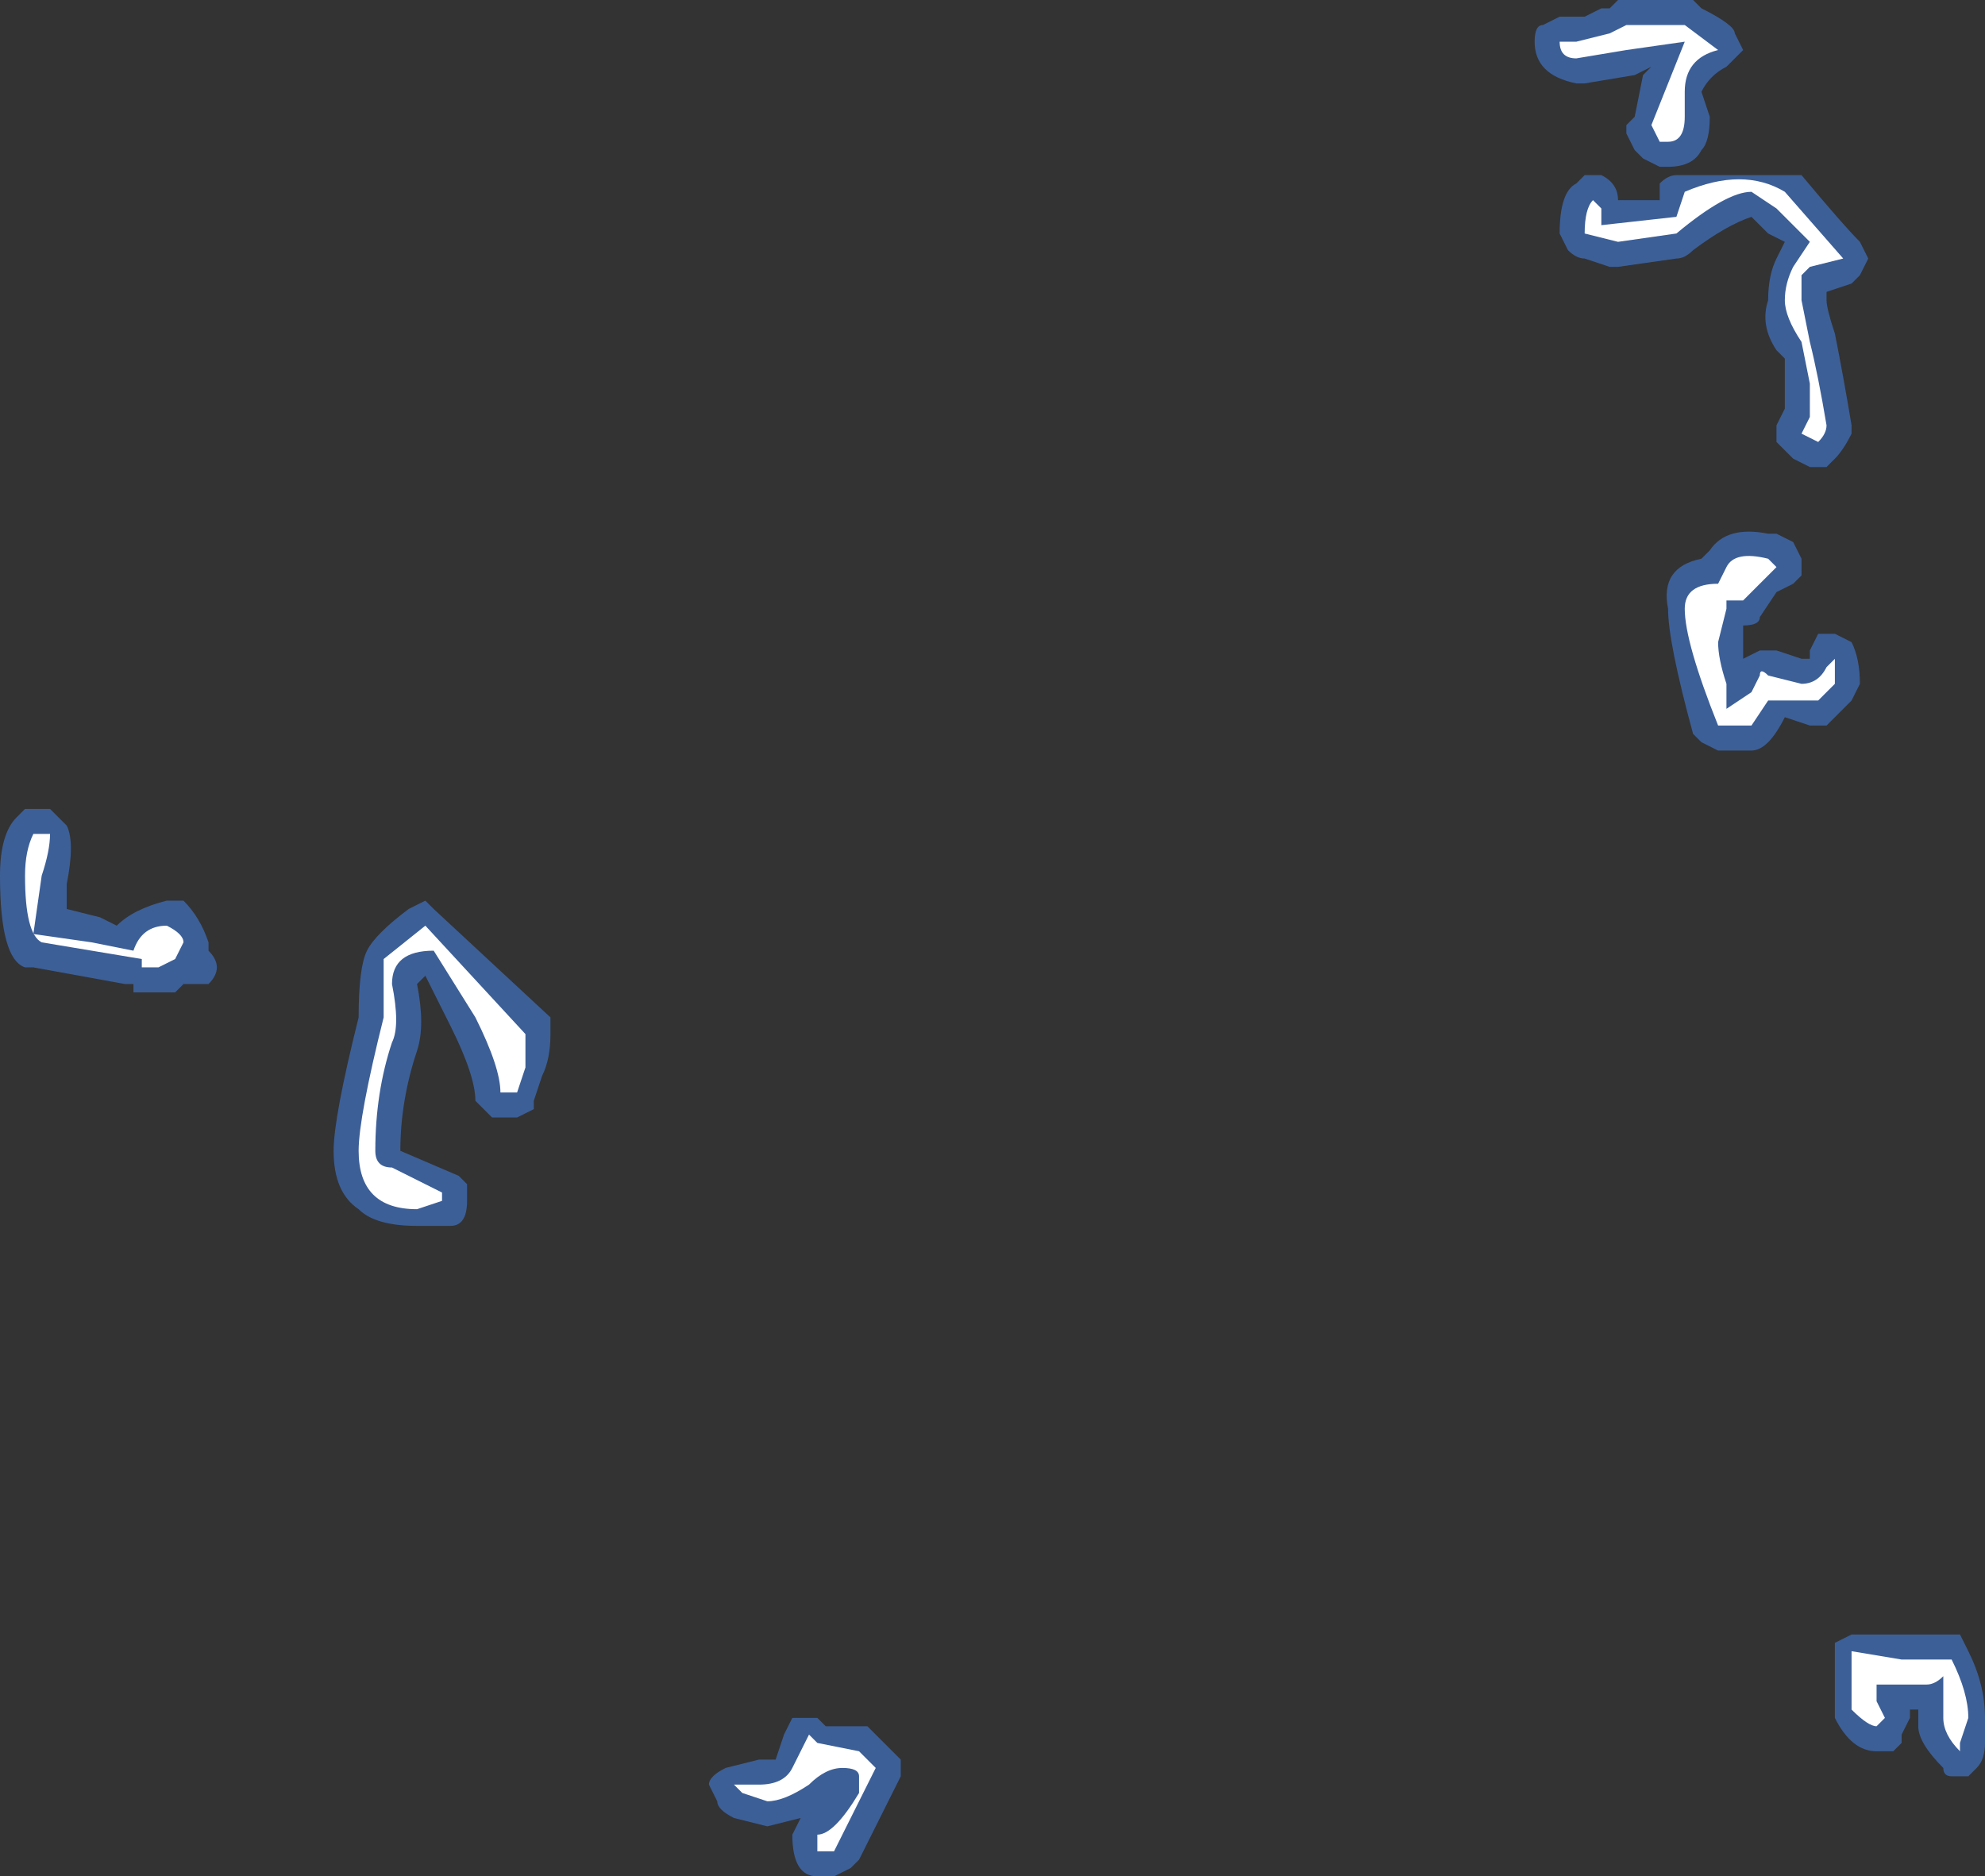 <?xml version="1.0" encoding="UTF-8" standalone="no"?>
<svg xmlns:ffdec="https://www.free-decompiler.com/flash" xmlns:xlink="http://www.w3.org/1999/xlink" ffdec:objectType="shape" height="11.25px" width="11.9px" xmlns="http://www.w3.org/2000/svg">
  <rect width="100%" height="100%" fill="#333333" stroke="none"/>
  <g transform="matrix(1.0, 0.0, 0.0, 1.0, 6.9, 12.6)">
    <path d="M3.3 -12.55 Q3.5 -12.45 3.5 -12.4 L3.55 -12.3 3.45 -12.2 Q3.35 -12.15 3.3 -12.05 L3.35 -11.9 Q3.35 -11.75 3.3 -11.7 3.25 -11.6 3.1 -11.6 L3.05 -11.6 2.95 -11.65 2.9 -11.7 2.85 -11.8 2.85 -11.85 2.9 -11.9 2.95 -12.15 3.0 -12.2 2.9 -12.15 2.6 -12.1 2.55 -12.1 Q2.3 -12.15 2.3 -12.35 2.3 -12.45 2.35 -12.45 L2.45 -12.5 2.6 -12.5 2.7 -12.55 2.75 -12.55 2.8 -12.6 3.25 -12.6 3.3 -12.55 M3.9 -11.55 Q4.15 -11.25 4.25 -11.15 L4.3 -11.05 4.25 -10.95 4.2 -10.9 4.05 -10.85 4.05 -10.8 Q4.05 -10.75 4.1 -10.6 4.15 -10.35 4.2 -10.05 L4.2 -10.0 Q4.15 -9.9 4.1 -9.85 L4.05 -9.8 3.95 -9.8 3.85 -9.85 3.75 -9.95 3.75 -10.05 3.8 -10.15 3.8 -10.45 3.75 -10.5 Q3.65 -10.65 3.7 -10.8 3.7 -10.95 3.75 -11.05 L3.8 -11.15 3.7 -11.2 3.6 -11.3 Q3.45 -11.25 3.25 -11.1 3.2 -11.05 3.15 -11.05 L2.8 -11.0 2.75 -11.0 2.6 -11.05 Q2.55 -11.05 2.5 -11.1 L2.45 -11.2 Q2.45 -11.45 2.55 -11.5 L2.6 -11.55 2.7 -11.55 Q2.8 -11.5 2.8 -11.4 L3.05 -11.4 3.05 -11.5 Q3.1 -11.55 3.15 -11.55 L3.9 -11.55 M3.35 -9.3 Q3.45 -9.45 3.7 -9.4 L3.75 -9.4 3.85 -9.35 3.9 -9.25 3.9 -9.15 3.85 -9.1 3.75 -9.05 3.65 -8.9 Q3.65 -8.85 3.55 -8.85 L3.55 -8.65 3.65 -8.7 3.75 -8.7 3.9 -8.65 3.95 -8.65 3.95 -8.7 4.0 -8.8 4.1 -8.8 4.2 -8.75 Q4.25 -8.65 4.25 -8.5 L4.2 -8.4 4.05 -8.25 3.95 -8.25 3.8 -8.3 Q3.7 -8.1 3.6 -8.1 L3.4 -8.1 3.3 -8.15 3.25 -8.2 Q3.1 -8.75 3.1 -8.95 3.05 -9.2 3.3 -9.25 L3.35 -9.3 M4.8 -2.8 L4.85 -2.8 4.9 -2.7 Q5.0 -2.5 5.0 -2.3 L5.0 -2.15 Q5.0 -2.05 4.95 -2.0 L4.9 -1.95 4.8 -1.95 Q4.75 -1.95 4.75 -2.0 4.6 -2.15 4.6 -2.25 L4.6 -2.35 4.55 -2.35 4.55 -2.3 4.5 -2.2 4.5 -2.15 4.45 -2.1 4.35 -2.1 Q4.2 -2.1 4.1 -2.3 L4.1 -2.75 4.2 -2.8 4.8 -2.8 M-4.45 -7.15 L-4.35 -7.2 -4.3 -7.15 -3.6 -6.5 -3.6 -6.4 Q-3.6 -6.25 -3.65 -6.15 L-3.7 -6.0 -3.7 -5.95 -3.8 -5.9 -3.95 -5.9 -4.05 -6.0 Q-4.05 -6.15 -4.2 -6.45 L-4.35 -6.75 -4.4 -6.7 Q-4.35 -6.45 -4.4 -6.3 -4.5 -6.0 -4.5 -5.7 L-4.15 -5.55 -4.1 -5.5 -4.1 -5.4 Q-4.1 -5.25 -4.2 -5.25 L-4.4 -5.25 Q-4.65 -5.25 -4.75 -5.35 -4.9 -5.45 -4.9 -5.7 -4.9 -5.9 -4.75 -6.5 -4.75 -6.8 -4.7 -6.9 -4.65 -7.0 -4.45 -7.15 M-6.6 -7.75 L-6.5 -7.65 Q-6.45 -7.55 -6.5 -7.3 L-6.5 -7.15 -6.3 -7.1 -6.2 -7.05 Q-6.1 -7.15 -5.9 -7.2 L-5.8 -7.2 Q-5.7 -7.1 -5.65 -6.95 L-5.65 -6.9 Q-5.6 -6.85 -5.6 -6.8 -5.6 -6.75 -5.65 -6.7 -5.7 -6.7 -5.75 -6.7 L-5.8 -6.7 -5.85 -6.65 -6.1 -6.65 -6.1 -6.7 -6.15 -6.7 -6.7 -6.8 -6.75 -6.8 Q-6.9 -6.85 -6.9 -7.35 -6.9 -7.6 -6.8 -7.7 L-6.75 -7.75 -6.6 -7.75 M-2.2 -2.2 L-2.15 -2.3 -2.0 -2.3 -1.95 -2.25 -1.7 -2.25 -1.5 -2.05 -1.5 -1.95 Q-1.55 -1.85 -1.75 -1.45 L-1.8 -1.4 -1.9 -1.35 -2.0 -1.35 Q-2.15 -1.35 -2.15 -1.6 L-2.1 -1.7 -2.3 -1.65 -2.5 -1.7 Q-2.6 -1.75 -2.6 -1.8 L-2.65 -1.9 Q-2.65 -1.95 -2.55 -2.0 L-2.35 -2.05 -2.25 -2.05 -2.2 -2.2" fill="#437edb" fill-opacity="0.6" fill-rule="evenodd" stroke="none"/>
    <path d="M3.2 -12.35 L2.85 -12.3 2.55 -12.25 Q2.45 -12.25 2.45 -12.35 L2.55 -12.35 2.75 -12.4 2.85 -12.45 3.2 -12.45 3.4 -12.3 Q3.2 -12.25 3.2 -12.05 L3.2 -11.9 Q3.2 -11.75 3.1 -11.75 L3.05 -11.75 3.0 -11.85 3.2 -12.35 M3.15 -11.2 L2.8 -11.15 2.6 -11.2 Q2.6 -11.35 2.65 -11.4 L2.7 -11.35 2.7 -11.25 3.15 -11.3 3.2 -11.45 Q3.55 -11.6 3.8 -11.45 L4.15 -11.05 3.95 -11.0 3.9 -10.95 Q3.9 -10.9 3.9 -10.8 L3.95 -10.55 Q4.0 -10.35 4.05 -10.05 4.05 -10.0 4.0 -9.95 L3.9 -10.0 3.95 -10.1 3.95 -10.3 3.9 -10.55 Q3.8 -10.7 3.8 -10.8 3.8 -10.9 3.85 -11.0 L3.95 -11.15 3.75 -11.35 3.6 -11.45 Q3.45 -11.45 3.15 -11.2 M3.45 -9.0 L3.45 -8.95 3.4 -8.75 Q3.4 -8.65 3.45 -8.5 L3.45 -8.35 3.6 -8.45 3.65 -8.55 Q3.65 -8.6 3.7 -8.55 L3.9 -8.5 Q4.0 -8.5 4.05 -8.6 L4.1 -8.65 4.1 -8.5 4.0 -8.4 3.7 -8.4 3.6 -8.25 3.4 -8.25 Q3.2 -8.75 3.2 -8.95 3.2 -9.1 3.4 -9.1 L3.45 -9.2 Q3.5 -9.3 3.7 -9.25 L3.75 -9.2 3.55 -9.0 3.45 -9.0 M4.8 -2.65 Q4.9 -2.45 4.9 -2.3 L4.85 -2.15 4.85 -2.1 Q4.75 -2.2 4.75 -2.3 4.75 -2.35 4.75 -2.5 L4.75 -2.55 Q4.7 -2.5 4.65 -2.5 L4.35 -2.5 4.35 -2.4 4.4 -2.3 4.35 -2.25 Q4.3 -2.25 4.2 -2.35 L4.2 -2.7 4.5 -2.65 4.8 -2.65 M-6.65 -7.35 L-6.7 -7.0 -6.35 -6.95 -6.1 -6.9 Q-6.05 -7.05 -5.9 -7.05 -5.8 -7.0 -5.8 -6.95 L-5.85 -6.85 -5.95 -6.8 -6.05 -6.8 -6.05 -6.85 -6.65 -6.95 Q-6.75 -7.0 -6.75 -7.35 -6.75 -7.5 -6.7 -7.6 L-6.6 -7.6 Q-6.6 -7.5 -6.65 -7.35 M-4.25 -5.4 L-4.4 -5.35 Q-4.75 -5.35 -4.75 -5.7 -4.75 -5.9 -4.6 -6.5 L-4.6 -6.85 -4.35 -7.05 -3.75 -6.4 Q-3.75 -6.25 -3.75 -6.2 L-3.8 -6.05 -3.9 -6.05 Q-3.9 -6.2 -4.05 -6.5 L-4.3 -6.9 Q-4.55 -6.9 -4.55 -6.7 -4.5 -6.45 -4.55 -6.35 -4.65 -6.05 -4.65 -5.7 -4.65 -5.6 -4.55 -5.6 L-4.25 -5.45 -4.25 -5.4 M-2.45 -1.85 L-2.5 -1.9 -2.35 -1.9 Q-2.2 -1.9 -2.15 -2.0 L-2.05 -2.2 -2.0 -2.15 -1.75 -2.1 -1.65 -2.0 -1.9 -1.5 -2.0 -1.5 -2.0 -1.6 Q-1.9 -1.6 -1.75 -1.85 L-1.75 -1.95 Q-1.75 -2.0 -1.85 -2.0 -1.95 -2.0 -2.05 -1.9 -2.2 -1.8 -2.3 -1.8 L-2.45 -1.85" fill="#ffffff" fill-rule="evenodd" stroke="none"/>
  </g>
</svg>
